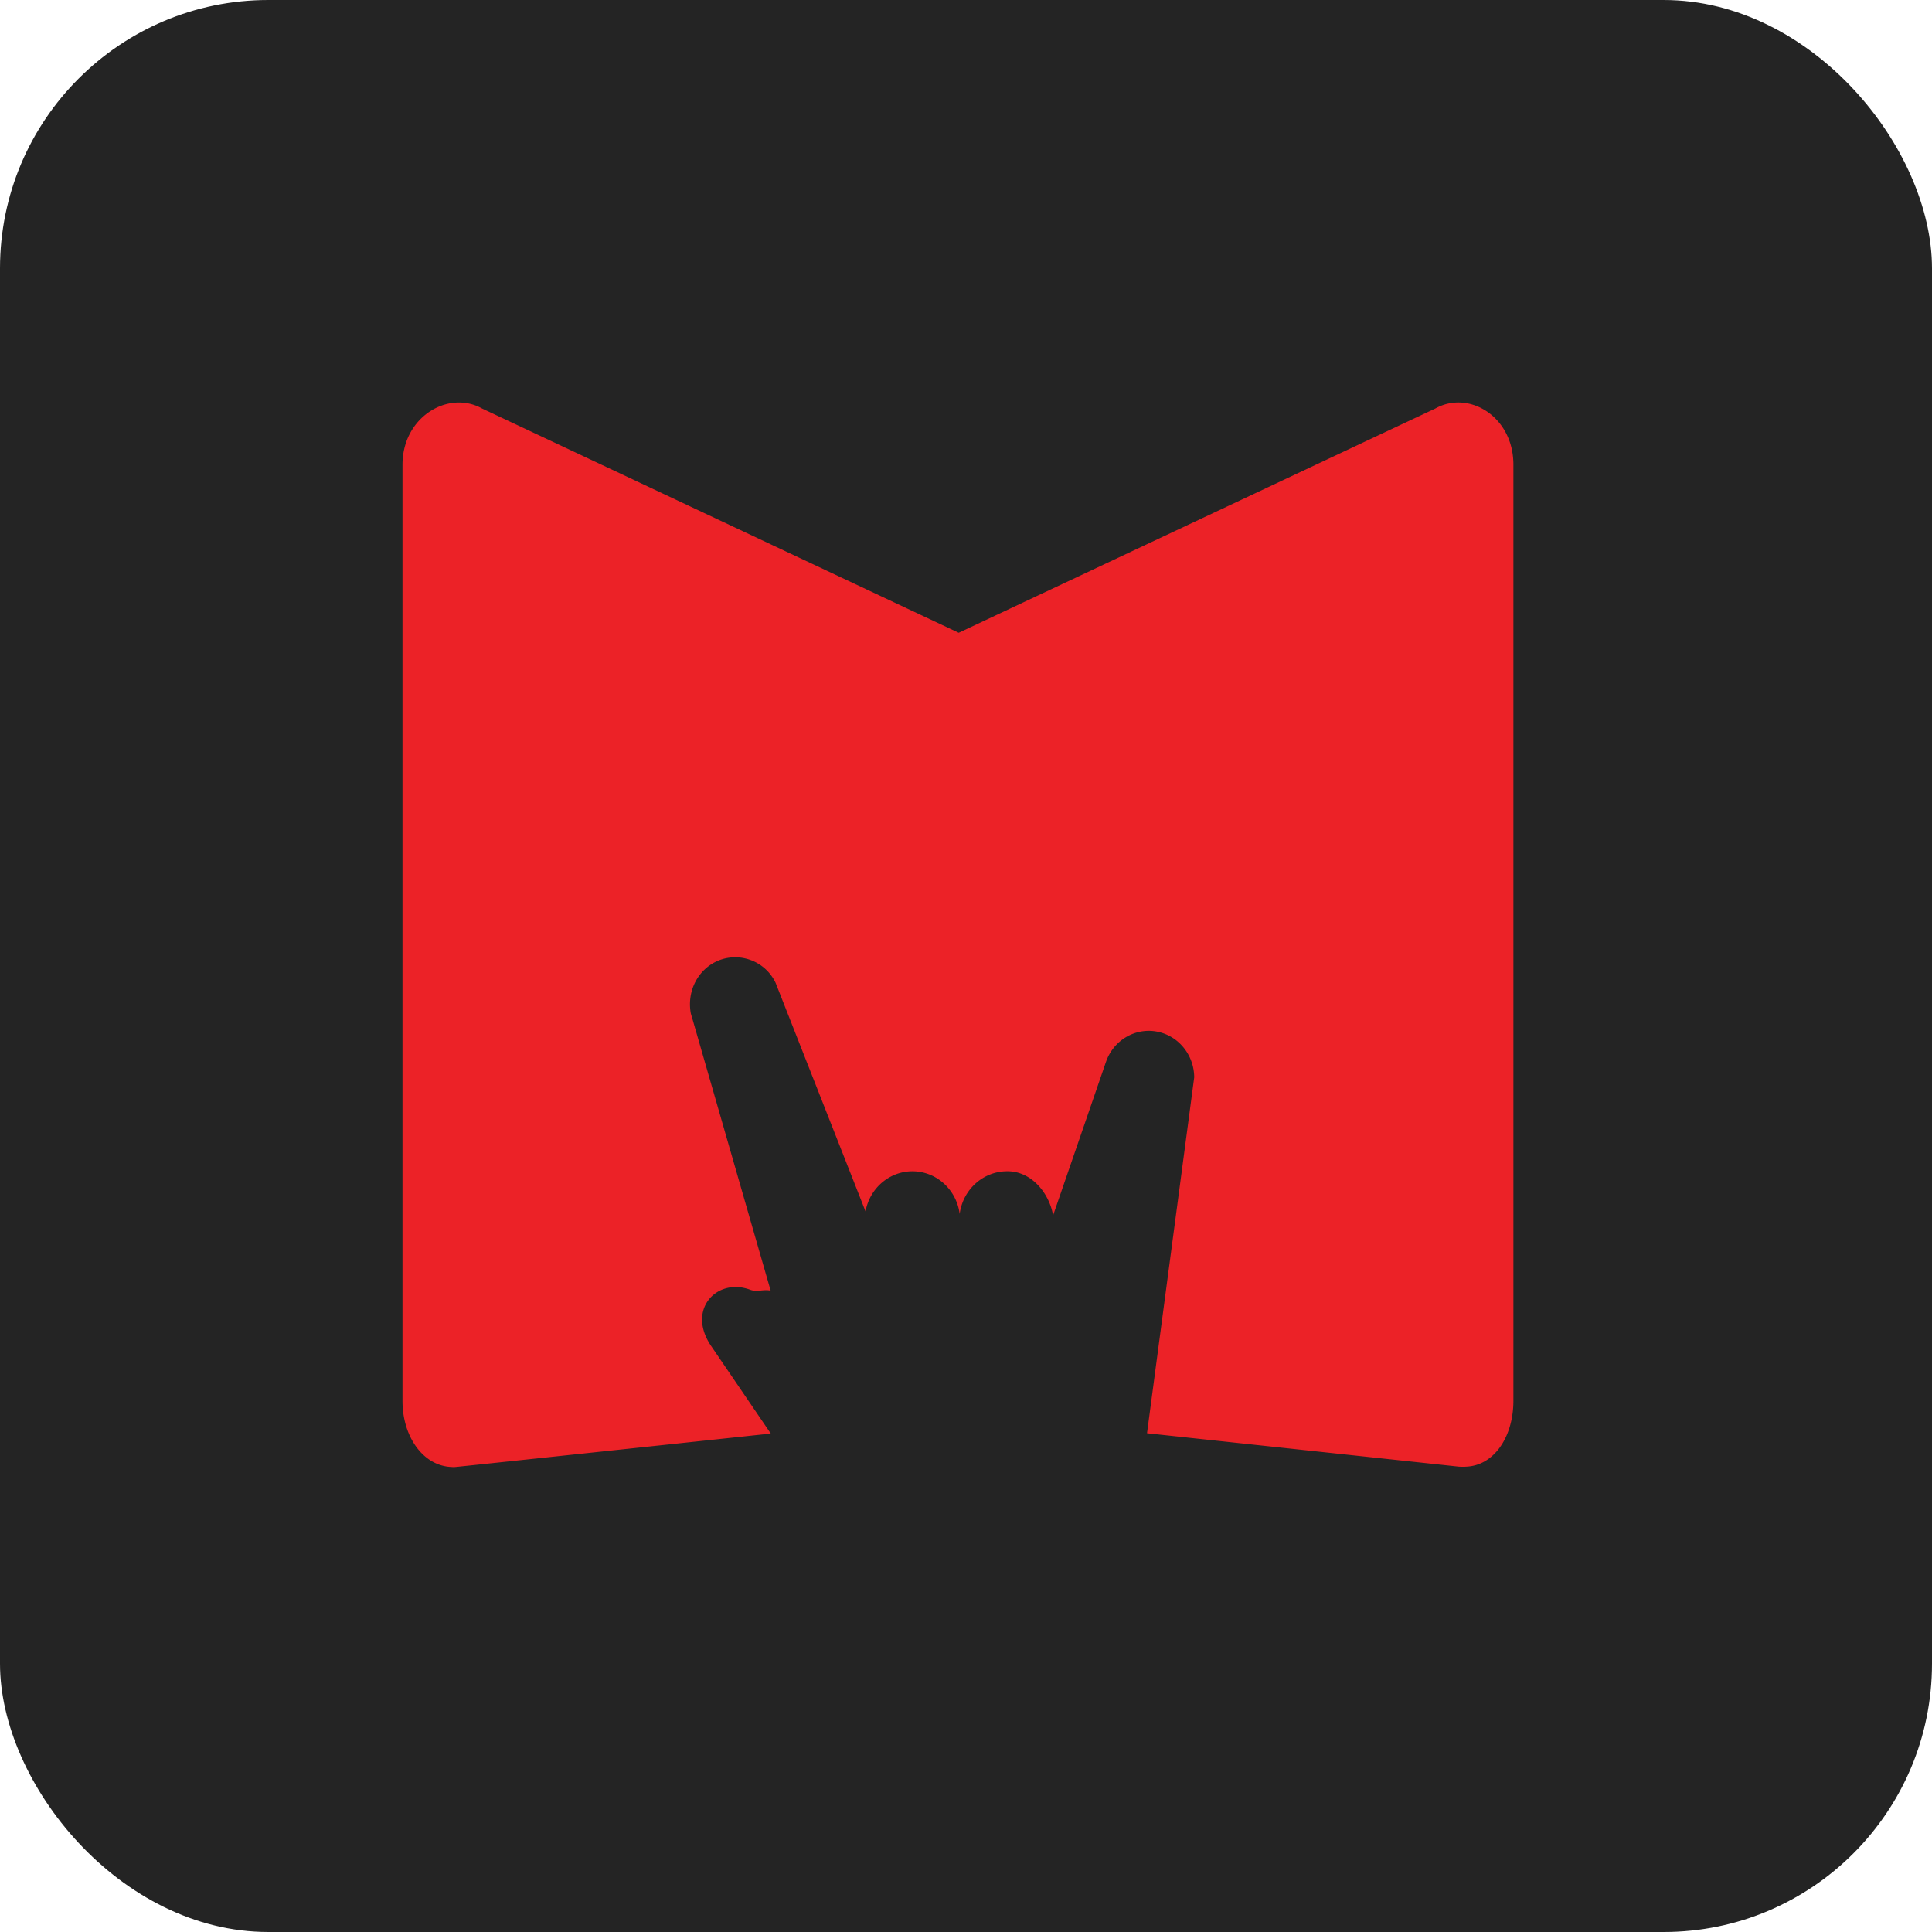 <svg xmlns="http://www.w3.org/2000/svg" width="72" height="72" viewBox="0 0 72 72">
    <g fill="none" fill-rule="evenodd">
        <rect width="72" height="72" fill="#242424" rx="10"/>
        <path fill="#EC2227" d="M53.492 15.224l-17.764 8.357-17.764-8.357c-1.246-.697-2.964.304-2.964 2.094V52.21c0 1.337.777 2.427 1.832 2.46a.567.567 0 0 0 .146 0c.036 0 3.951-.415 11.747-1.245l-2.205-3.237c-.964-1.386.205-2.589 1.441-2.121.248.094.518-.03.76.035L25.8 37.954a8.174 8.174 0 0 1-.054-.182c-.164-.876.308-1.722 1.105-2.004a1.667 1.667 0 0 1 2.054.86l3.351 8.517c.16-.884.92-1.517 1.794-1.494.873.024 1.6.698 1.714 1.59.121-.92.889-1.602 1.79-1.591.868 0 1.541.79 1.692 1.643l1.975-5.733c.282-.792 1.074-1.262 1.88-1.118.807.145 1.398.863 1.404 1.706l-1.759 13.265 11.629 1.246c.154.006.203.006.252 0 1.054-.034 1.773-1.117 1.773-2.456V17.31c-.002-1.789-1.662-2.783-2.908-2.086z"/>
    </g>
</svg>
